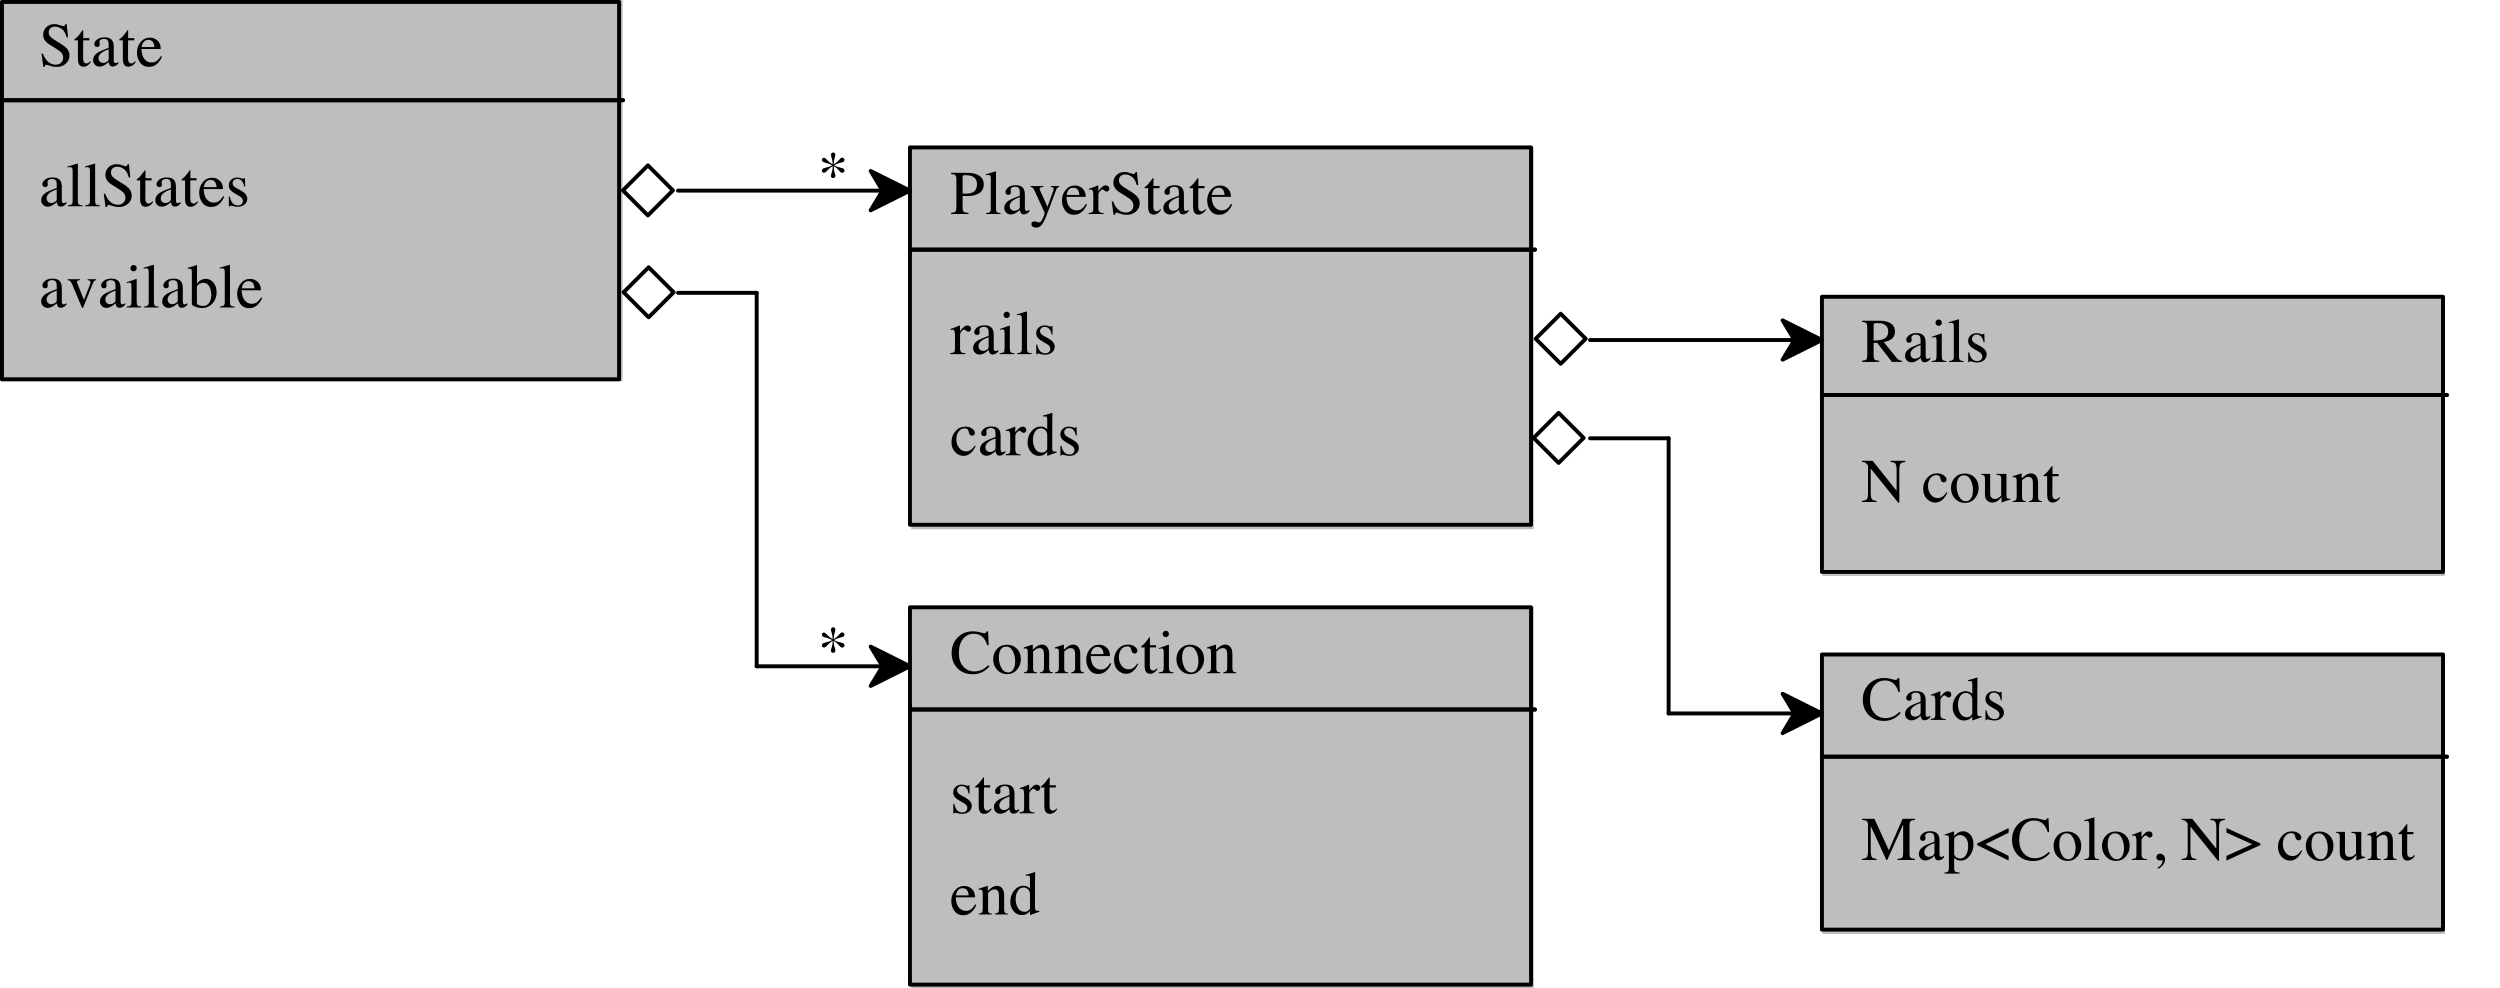 <?xml version="1.0" encoding="UTF-8"?>
<svg xmlns="http://www.w3.org/2000/svg" xmlns:xlink="http://www.w3.org/1999/xlink" width="636.002pt" height="251.46pt" viewBox="0 0 636.002 251.46" version="1.1">
<defs>
<g>
<symbol overflow="visible" id="glyph0-0">
<path style="stroke:none;" d="M 0.254 0 L 0.254 -10.48 L 11.066 -10.48 L 11.066 0 Z M 9.645 -1.422 L 9.645 -9.059 L 1.68 -9.059 L 1.68 -1.422 Z M 9.645 -1.422 "/>
</symbol>
<symbol overflow="visible" id="glyph0-1">
<path style="stroke:none;" d="M 1.02 -3.188 C 1.289 -2.477 1.605 -1.906 1.965 -1.484 C 2.594 -0.746 3.375 -0.379 4.309 -0.379 C 4.812 -0.379 5.25 -0.539 5.617 -0.859 C 5.988 -1.18 6.172 -1.625 6.172 -2.195 C 6.172 -2.711 5.988 -3.16 5.613 -3.543 C 5.371 -3.785 4.863 -4.148 4.082 -4.633 L 2.73 -5.477 C 2.324 -5.734 1.996 -5.992 1.754 -6.258 C 1.305 -6.758 1.082 -7.309 1.082 -7.914 C 1.082 -8.711 1.348 -9.375 1.879 -9.906 C 2.41 -10.438 3.113 -10.703 3.992 -10.703 C 4.352 -10.703 4.785 -10.617 5.293 -10.438 C 5.801 -10.258 6.094 -10.172 6.164 -10.172 C 6.359 -10.172 6.496 -10.219 6.57 -10.309 C 6.645 -10.402 6.703 -10.535 6.746 -10.703 L 7.07 -10.703 L 7.418 -7.332 L 7.039 -7.332 C 6.781 -8.348 6.367 -9.059 5.797 -9.461 C 5.227 -9.863 4.664 -10.062 4.105 -10.062 C 3.672 -10.062 3.297 -9.934 2.973 -9.68 C 2.652 -9.426 2.492 -9.07 2.492 -8.617 C 2.492 -8.211 2.613 -7.859 2.863 -7.57 C 3.109 -7.277 3.492 -6.973 4.016 -6.652 L 5.406 -5.793 C 6.277 -5.258 6.891 -4.766 7.246 -4.316 C 7.598 -3.863 7.773 -3.324 7.773 -2.707 C 7.773 -1.875 7.461 -1.184 6.832 -0.625 C 6.207 -0.07 5.406 0.207 4.434 0.207 C 3.941 0.207 3.43 0.117 2.898 -0.07 C 2.363 -0.254 2.059 -0.348 1.98 -0.348 C 1.793 -0.348 1.668 -0.293 1.605 -0.18 C 1.539 -0.066 1.496 0.059 1.477 0.188 L 1.129 0.188 L 0.656 -3.188 Z M 1.02 -3.188 "/>
</symbol>
<symbol overflow="visible" id="glyph0-2">
<path style="stroke:none;" d="M 4.031 -7.133 L 4.031 -6.574 L 2.453 -6.574 L 2.438 -2.121 C 2.438 -1.727 2.469 -1.43 2.535 -1.23 C 2.66 -0.875 2.902 -0.695 3.266 -0.695 C 3.449 -0.695 3.609 -0.738 3.746 -0.828 C 3.883 -0.914 4.039 -1.055 4.215 -1.246 L 4.418 -1.074 L 4.246 -0.844 C 3.977 -0.48 3.695 -0.227 3.395 -0.078 C 3.098 0.07 2.809 0.148 2.527 0.148 C 1.922 0.148 1.508 -0.125 1.293 -0.664 C 1.172 -0.957 1.113 -1.367 1.113 -1.887 L 1.113 -6.574 L 0.27 -6.574 C 0.246 -6.59 0.227 -6.605 0.211 -6.621 C 0.199 -6.637 0.191 -6.656 0.191 -6.684 C 0.191 -6.734 0.203 -6.773 0.227 -6.801 C 0.25 -6.832 0.324 -6.895 0.449 -7 C 0.805 -7.293 1.062 -7.531 1.219 -7.715 C 1.375 -7.898 1.746 -8.383 2.328 -9.164 C 2.395 -9.164 2.434 -9.16 2.449 -9.148 C 2.461 -9.141 2.469 -9.102 2.469 -9.035 L 2.469 -7.133 Z M 4.031 -7.133 "/>
</symbol>
<symbol overflow="visible" id="glyph0-3">
<path style="stroke:none;" d="M 4.539 -4.285 C 3.945 -4.09 3.457 -3.871 3.07 -3.637 C 2.328 -3.176 1.957 -2.656 1.957 -2.074 C 1.957 -1.605 2.113 -1.258 2.422 -1.035 C 2.621 -0.891 2.848 -0.82 3.094 -0.82 C 3.434 -0.82 3.762 -0.914 4.07 -1.105 C 4.383 -1.297 4.539 -1.539 4.539 -1.832 Z M 0.578 -1.539 C 0.578 -2.285 0.953 -2.91 1.703 -3.41 C 2.176 -3.719 3.121 -4.141 4.539 -4.672 L 4.539 -5.328 C 4.539 -5.855 4.488 -6.223 4.387 -6.426 C 4.211 -6.773 3.848 -6.945 3.293 -6.945 C 3.031 -6.945 2.781 -6.879 2.543 -6.746 C 2.309 -6.605 2.188 -6.414 2.188 -6.172 C 2.188 -6.109 2.203 -6.004 2.227 -5.859 C 2.254 -5.711 2.266 -5.617 2.266 -5.578 C 2.266 -5.289 2.172 -5.086 1.98 -4.973 C 1.871 -4.906 1.742 -4.871 1.594 -4.871 C 1.363 -4.871 1.184 -4.949 1.059 -5.102 C 0.934 -5.254 0.875 -5.422 0.875 -5.605 C 0.875 -5.969 1.098 -6.348 1.543 -6.742 C 1.988 -7.137 2.641 -7.332 3.504 -7.332 C 4.504 -7.332 5.184 -7.008 5.539 -6.359 C 5.73 -6.004 5.824 -5.484 5.824 -4.805 L 5.824 -1.703 C 5.824 -1.402 5.844 -1.195 5.887 -1.082 C 5.953 -0.883 6.094 -0.781 6.305 -0.781 C 6.422 -0.781 6.52 -0.801 6.598 -0.836 C 6.676 -0.871 6.809 -0.961 7 -1.098 L 7 -0.695 C 6.836 -0.496 6.656 -0.328 6.465 -0.199 C 6.176 -0.004 5.883 0.094 5.586 0.094 C 5.234 0.094 4.98 -0.02 4.824 -0.246 C 4.664 -0.473 4.578 -0.746 4.562 -1.059 C 4.172 -0.719 3.836 -0.465 3.559 -0.301 C 3.09 -0.023 2.641 0.117 2.219 0.117 C 1.777 0.117 1.391 -0.039 1.066 -0.352 C 0.742 -0.664 0.578 -1.059 0.578 -1.539 Z M 0.578 -1.539 "/>
</symbol>
<symbol overflow="visible" id="glyph0-4">
<path style="stroke:none;" d="M 3.629 -7.254 C 4.355 -7.254 4.992 -7.004 5.539 -6.5 C 6.086 -5.996 6.359 -5.285 6.359 -4.363 L 1.445 -4.363 C 1.496 -3.168 1.77 -2.293 2.258 -1.746 C 2.75 -1.199 3.328 -0.93 4 -0.93 C 4.539 -0.93 4.996 -1.07 5.367 -1.352 C 5.738 -1.637 6.082 -2.039 6.395 -2.559 L 6.668 -2.469 C 6.457 -1.812 6.059 -1.207 5.48 -0.648 C 4.898 -0.094 4.188 0.188 3.348 0.188 C 2.379 0.188 1.629 -0.18 1.102 -0.914 C 0.574 -1.645 0.309 -2.488 0.309 -3.441 C 0.309 -4.477 0.617 -5.371 1.23 -6.125 C 1.844 -6.879 2.641 -7.254 3.629 -7.254 Z M 3.18 -6.691 C 2.59 -6.691 2.141 -6.43 1.832 -5.91 C 1.668 -5.633 1.551 -5.281 1.477 -4.855 L 4.742 -4.855 C 4.684 -5.371 4.586 -5.758 4.445 -6.008 C 4.195 -6.461 3.773 -6.691 3.18 -6.691 Z M 3.18 -6.691 "/>
</symbol>
<symbol overflow="visible" id="glyph0-5">
<path style="stroke:none;" d="M 0.324 -0.215 C 0.805 -0.262 1.129 -0.359 1.301 -0.508 C 1.469 -0.652 1.555 -0.941 1.555 -1.367 L 1.555 -8.926 C 1.555 -9.266 1.527 -9.5 1.469 -9.629 C 1.367 -9.844 1.156 -9.953 0.844 -9.953 C 0.77 -9.953 0.691 -9.945 0.605 -9.93 C 0.523 -9.914 0.414 -9.891 0.285 -9.859 L 0.285 -10.117 C 0.98 -10.301 1.82 -10.551 2.801 -10.859 C 2.836 -10.859 2.859 -10.844 2.867 -10.812 C 2.875 -10.781 2.879 -10.715 2.879 -10.613 L 2.879 -1.34 C 2.879 -0.891 2.953 -0.598 3.109 -0.469 C 3.266 -0.336 3.582 -0.254 4.066 -0.215 L 4.066 0 L 0.324 0 Z M 0.324 -0.215 "/>
</symbol>
<symbol overflow="visible" id="glyph0-6">
<path style="stroke:none;" d="M 0.82 -2.438 L 1.074 -2.438 C 1.195 -1.848 1.352 -1.398 1.555 -1.082 C 1.914 -0.504 2.445 -0.215 3.141 -0.215 C 3.527 -0.215 3.832 -0.324 4.055 -0.539 C 4.281 -0.754 4.395 -1.027 4.395 -1.367 C 4.395 -1.586 4.328 -1.793 4.199 -1.996 C 4.07 -2.195 3.844 -2.391 3.52 -2.582 L 2.652 -3.078 C 2.02 -3.418 1.551 -3.762 1.254 -4.105 C 0.953 -4.453 0.805 -4.859 0.805 -5.328 C 0.805 -5.906 1.012 -6.379 1.422 -6.754 C 1.836 -7.125 2.355 -7.309 2.977 -7.309 C 3.25 -7.309 3.551 -7.258 3.879 -7.152 C 4.207 -7.051 4.391 -7 4.434 -7 C 4.523 -7 4.59 -7.012 4.633 -7.039 C 4.676 -7.062 4.711 -7.105 4.742 -7.16 L 4.926 -7.16 L 4.98 -5.004 L 4.742 -5.004 C 4.637 -5.504 4.5 -5.895 4.324 -6.172 C 4.004 -6.688 3.543 -6.945 2.938 -6.945 C 2.578 -6.945 2.293 -6.836 2.09 -6.613 C 1.883 -6.391 1.777 -6.129 1.777 -5.832 C 1.777 -5.355 2.133 -4.934 2.848 -4.562 L 3.867 -4.016 C 4.965 -3.418 5.516 -2.719 5.516 -1.926 C 5.516 -1.316 5.285 -0.82 4.828 -0.434 C 4.375 -0.047 3.777 0.148 3.039 0.148 C 2.73 0.148 2.379 0.094 1.988 -0.008 C 1.598 -0.109 1.363 -0.164 1.293 -0.164 C 1.23 -0.164 1.176 -0.141 1.129 -0.098 C 1.082 -0.055 1.047 0 1.02 0.062 L 0.82 0.062 Z M 0.82 -2.438 "/>
</symbol>
<symbol overflow="visible" id="glyph0-7">
<path style="stroke:none;" d="M 3.402 -7.184 L 3.402 -6.945 C 3.133 -6.914 2.945 -6.875 2.836 -6.82 C 2.723 -6.77 2.668 -6.656 2.668 -6.48 C 2.668 -6.398 2.68 -6.32 2.703 -6.246 C 2.727 -6.172 2.766 -6.062 2.824 -5.918 L 4.434 -1.918 L 5.824 -5.461 C 5.891 -5.629 5.953 -5.809 6.012 -5.992 C 6.07 -6.18 6.102 -6.32 6.102 -6.418 C 6.102 -6.621 6.008 -6.766 5.816 -6.852 C 5.703 -6.898 5.547 -6.93 5.352 -6.945 L 5.352 -7.184 L 7.547 -7.184 L 7.547 -6.945 C 7.297 -6.926 7.113 -6.84 7.004 -6.695 C 6.895 -6.547 6.73 -6.207 6.52 -5.676 L 4.285 -0.109 C 4.242 -0.012 4.211 0.059 4.184 0.094 C 4.16 0.129 4.121 0.148 4.074 0.148 C 4.023 0.148 3.98 0.117 3.945 0.059 C 3.91 0 3.871 -0.074 3.828 -0.164 L 1.461 -5.824 C 1.27 -6.281 1.066 -6.594 0.852 -6.762 C 0.723 -6.852 0.535 -6.914 0.285 -6.945 L 0.285 -7.184 Z M 3.402 -7.184 "/>
</symbol>
<symbol overflow="visible" id="glyph0-8">
<path style="stroke:none;" d="M 1.301 -9.984 C 1.301 -10.207 1.375 -10.398 1.531 -10.559 C 1.688 -10.719 1.875 -10.797 2.105 -10.797 C 2.324 -10.797 2.516 -10.719 2.672 -10.562 C 2.828 -10.406 2.906 -10.211 2.906 -9.984 C 2.906 -9.762 2.828 -9.574 2.672 -9.418 C 2.516 -9.258 2.324 -9.18 2.105 -9.18 C 1.879 -9.18 1.688 -9.258 1.531 -9.418 C 1.375 -9.574 1.301 -9.762 1.301 -9.984 Z M 0.309 -0.215 C 0.859 -0.266 1.211 -0.363 1.352 -0.5 C 1.496 -0.637 1.57 -1.004 1.57 -1.609 L 1.57 -5.297 C 1.57 -5.633 1.547 -5.863 1.5 -5.992 C 1.422 -6.203 1.262 -6.312 1.012 -6.312 C 0.957 -6.312 0.902 -6.305 0.848 -6.297 C 0.793 -6.285 0.637 -6.246 0.379 -6.172 L 0.379 -6.41 L 0.711 -6.52 C 1.613 -6.812 2.242 -7.035 2.598 -7.184 C 2.742 -7.246 2.836 -7.277 2.879 -7.277 C 2.887 -7.242 2.895 -7.203 2.895 -7.16 L 2.895 -1.609 C 2.895 -1.02 2.965 -0.652 3.105 -0.504 C 3.246 -0.355 3.566 -0.258 4.066 -0.215 L 4.066 0 L 0.309 0 Z M 0.309 -0.215 "/>
</symbol>
<symbol overflow="visible" id="glyph0-9">
<path style="stroke:none;" d="M 0.055 -9.84 L 0.055 -10.102 C 0.641 -10.234 1.172 -10.383 1.641 -10.551 C 2.109 -10.715 2.363 -10.797 2.398 -10.797 C 2.41 -10.766 2.414 -10.734 2.414 -10.703 L 2.414 -5.992 C 2.547 -6.242 2.75 -6.477 3.016 -6.699 C 3.492 -7.086 4.039 -7.277 4.656 -7.277 C 5.414 -7.277 6.062 -6.957 6.598 -6.32 C 7.133 -5.68 7.402 -4.848 7.402 -3.828 C 7.402 -2.734 7.055 -1.801 6.359 -1.02 C 5.66 -0.242 4.746 0.148 3.613 0.148 C 3.039 0.148 2.477 0.035 1.926 -0.191 C 1.375 -0.418 1.098 -0.648 1.098 -0.875 L 1.098 -9.051 C 1.098 -9.348 1.059 -9.562 0.973 -9.688 C 0.891 -9.812 0.703 -9.875 0.402 -9.875 Z M 2.383 -1.129 C 2.43 -0.859 2.629 -0.668 2.984 -0.555 C 3.34 -0.438 3.652 -0.379 3.922 -0.379 C 4.645 -0.379 5.18 -0.648 5.527 -1.191 C 5.875 -1.734 6.047 -2.387 6.047 -3.156 C 6.047 -3.926 5.887 -4.633 5.562 -5.285 C 5.238 -5.938 4.711 -6.266 3.984 -6.266 C 3.617 -6.266 3.258 -6.152 2.906 -5.93 C 2.559 -5.703 2.383 -5.418 2.383 -5.074 Z M 2.383 -1.129 "/>
</symbol>
<symbol overflow="visible" id="glyph0-10">
<path style="stroke:none;" d="M 6.852 -7.602 C 6.852 -8.57 6.434 -9.238 5.602 -9.598 C 5.152 -9.793 4.582 -9.891 3.898 -9.891 C 3.574 -9.891 3.375 -9.859 3.297 -9.797 C 3.223 -9.73 3.188 -9.59 3.188 -9.367 L 3.188 -5.234 C 3.469 -5.211 3.656 -5.195 3.742 -5.191 C 3.832 -5.184 3.918 -5.184 4 -5.184 C 4.727 -5.184 5.297 -5.285 5.715 -5.492 C 6.473 -5.867 6.852 -6.57 6.852 -7.602 Z M 0.254 -0.285 C 0.859 -0.344 1.234 -0.461 1.383 -0.645 C 1.535 -0.828 1.609 -1.246 1.609 -1.902 L 1.609 -8.762 C 1.609 -9.312 1.523 -9.68 1.355 -9.852 C 1.188 -10.027 0.824 -10.141 0.254 -10.188 L 0.254 -10.48 L 4.434 -10.48 C 5.773 -10.48 6.797 -10.219 7.512 -9.699 C 8.223 -9.18 8.578 -8.492 8.578 -7.641 C 8.578 -6.562 8.184 -5.781 7.395 -5.297 C 6.605 -4.812 5.617 -4.57 4.434 -4.57 C 4.262 -4.57 4.043 -4.574 3.777 -4.582 C 3.512 -4.59 3.316 -4.594 3.188 -4.594 L 3.188 -1.719 C 3.188 -1.121 3.277 -0.742 3.461 -0.586 C 3.645 -0.434 4.055 -0.332 4.688 -0.285 L 4.688 0 L 0.254 0 Z M 0.254 -0.285 "/>
</symbol>
<symbol overflow="visible" id="glyph0-11">
<path style="stroke:none;" d="M 0.215 -7.109 L 3.48 -7.109 L 3.48 -6.867 C 3.223 -6.863 3.031 -6.84 2.906 -6.797 C 2.672 -6.73 2.551 -6.602 2.551 -6.402 C 2.551 -6.332 2.566 -6.258 2.59 -6.184 C 2.617 -6.109 2.664 -5.996 2.73 -5.848 L 4.539 -1.832 L 5.992 -5.879 C 6.008 -5.918 6.035 -6.012 6.066 -6.156 C 6.102 -6.301 6.117 -6.398 6.117 -6.449 C 6.117 -6.586 6.07 -6.684 5.98 -6.746 C 5.887 -6.809 5.766 -6.844 5.621 -6.852 L 5.383 -6.867 L 5.383 -7.109 L 7.512 -7.109 L 7.512 -6.867 C 7.301 -6.844 7.141 -6.77 7.035 -6.652 C 6.93 -6.531 6.836 -6.367 6.762 -6.156 L 4.324 0.293 C 3.902 1.406 3.496 2.215 3.109 2.715 C 2.723 3.215 2.234 3.465 1.641 3.465 C 1.352 3.465 1.082 3.395 0.828 3.25 C 0.574 3.105 0.449 2.875 0.449 2.559 C 0.449 2.352 0.523 2.184 0.676 2.055 C 0.828 1.922 1.02 1.855 1.254 1.855 C 1.387 1.855 1.586 1.906 1.852 2.004 C 2.117 2.102 2.309 2.148 2.422 2.148 C 2.711 2.148 3.016 1.816 3.332 1.145 C 3.652 0.473 3.812 0.027 3.812 -0.199 C 3.812 -0.246 3.805 -0.305 3.789 -0.371 C 3.773 -0.438 3.758 -0.496 3.734 -0.551 L 1.262 -5.902 C 1.086 -6.281 0.934 -6.535 0.801 -6.656 C 0.668 -6.777 0.473 -6.855 0.215 -6.891 Z M 0.215 -7.109 "/>
</symbol>
<symbol overflow="visible" id="glyph0-12">
<path style="stroke:none;" d="M 0.07 -0.254 C 0.543 -0.297 0.859 -0.379 1.012 -0.508 C 1.168 -0.633 1.246 -0.902 1.246 -1.316 L 1.246 -4.805 C 1.246 -5.312 1.199 -5.68 1.102 -5.898 C 1.008 -6.117 0.832 -6.227 0.578 -6.227 C 0.527 -6.227 0.461 -6.219 0.375 -6.207 C 0.289 -6.195 0.199 -6.176 0.109 -6.156 L 0.109 -6.41 C 0.402 -6.516 0.703 -6.621 1.012 -6.73 C 1.32 -6.836 1.535 -6.914 1.656 -6.961 C 1.914 -7.059 2.18 -7.168 2.453 -7.293 C 2.488 -7.293 2.512 -7.281 2.516 -7.254 C 2.523 -7.23 2.527 -7.176 2.527 -7.094 L 2.527 -5.824 C 2.859 -6.281 3.176 -6.641 3.484 -6.898 C 3.793 -7.156 4.109 -7.285 4.441 -7.285 C 4.703 -7.285 4.918 -7.207 5.082 -7.051 C 5.246 -6.895 5.328 -6.695 5.328 -6.457 C 5.328 -6.246 5.266 -6.07 5.141 -5.926 C 5.012 -5.781 4.855 -5.707 4.664 -5.707 C 4.469 -5.707 4.27 -5.797 4.07 -5.98 C 3.871 -6.16 3.719 -6.25 3.605 -6.25 C 3.426 -6.25 3.203 -6.105 2.938 -5.812 C 2.676 -5.52 2.543 -5.219 2.543 -4.91 L 2.543 -1.422 C 2.543 -0.98 2.648 -0.672 2.855 -0.5 C 3.062 -0.328 3.402 -0.246 3.883 -0.254 L 3.883 0 L 0.07 0 Z M 0.07 -0.254 "/>
</symbol>
<symbol overflow="visible" id="glyph0-13">
<path style="stroke:none;" d="M 3.938 -7.293 C 4.582 -7.293 5.137 -7.129 5.602 -6.793 C 6.07 -6.461 6.305 -6.098 6.305 -5.699 C 6.305 -5.531 6.246 -5.371 6.125 -5.223 C 6.008 -5.078 5.824 -5.004 5.578 -5.004 C 5.398 -5.004 5.238 -5.066 5.102 -5.191 C 4.965 -5.312 4.863 -5.492 4.805 -5.73 L 4.711 -6.102 C 4.645 -6.375 4.527 -6.57 4.363 -6.684 C 4.191 -6.793 3.969 -6.844 3.688 -6.844 C 3.102 -6.844 2.605 -6.59 2.199 -6.074 C 1.797 -5.562 1.594 -4.879 1.594 -4.031 C 1.594 -3.25 1.816 -2.551 2.262 -1.934 C 2.707 -1.316 3.309 -1.004 4.066 -1.004 C 4.605 -1.004 5.082 -1.18 5.5 -1.531 C 5.738 -1.734 6.004 -2.051 6.305 -2.492 L 6.52 -2.359 C 6.227 -1.742 5.918 -1.25 5.594 -0.891 C 4.969 -0.199 4.246 0.148 3.426 0.148 C 2.621 0.148 1.91 -0.172 1.293 -0.805 C 0.672 -1.438 0.363 -2.301 0.363 -3.387 C 0.363 -4.453 0.703 -5.371 1.375 -6.141 C 2.051 -6.91 2.906 -7.293 3.938 -7.293 Z M 3.938 -7.293 "/>
</symbol>
<symbol overflow="visible" id="glyph0-14">
<path style="stroke:none;" d="M 3.75 -7.309 C 4.129 -7.309 4.473 -7.227 4.789 -7.062 C 4.996 -6.953 5.191 -6.805 5.383 -6.613 L 5.383 -9.074 C 5.383 -9.387 5.348 -9.602 5.277 -9.723 C 5.207 -9.84 5.043 -9.898 4.781 -9.898 C 4.719 -9.898 4.664 -9.898 4.617 -9.891 C 4.57 -9.887 4.469 -9.875 4.309 -9.859 L 4.309 -10.117 L 4.941 -10.277 C 5.176 -10.34 5.406 -10.406 5.637 -10.473 C 5.871 -10.539 6.074 -10.605 6.25 -10.664 C 6.332 -10.691 6.469 -10.742 6.66 -10.812 L 6.707 -10.797 L 6.691 -9.984 C 6.684 -9.691 6.68 -9.387 6.676 -9.078 C 6.668 -8.766 6.668 -8.457 6.668 -8.152 L 6.652 -1.832 C 6.652 -1.496 6.691 -1.262 6.773 -1.129 C 6.855 -0.996 7.078 -0.93 7.434 -0.93 C 7.488 -0.93 7.547 -0.93 7.602 -0.934 C 7.66 -0.934 7.715 -0.941 7.773 -0.953 L 7.773 -0.695 C 7.742 -0.684 7.367 -0.559 6.652 -0.309 L 5.438 0.148 L 5.383 0.078 L 5.383 -0.875 C 5.094 -0.559 4.844 -0.336 4.633 -0.199 C 4.258 0.031 3.82 0.148 3.324 0.148 C 2.449 0.148 1.738 -0.191 1.195 -0.871 C 0.652 -1.547 0.379 -2.332 0.379 -3.227 C 0.379 -4.344 0.707 -5.305 1.355 -6.105 C 2.008 -6.906 2.809 -7.309 3.75 -7.309 Z M 4.039 -0.688 C 4.441 -0.688 4.766 -0.809 5.012 -1.043 C 5.258 -1.281 5.383 -1.504 5.383 -1.719 L 5.383 -5.035 C 5.383 -5.707 5.203 -6.18 4.844 -6.453 C 4.488 -6.73 4.137 -6.867 3.797 -6.867 C 3.148 -6.867 2.641 -6.582 2.281 -6.004 C 1.922 -5.43 1.738 -4.723 1.738 -3.883 C 1.738 -3.051 1.934 -2.312 2.316 -1.664 C 2.699 -1.012 3.273 -0.688 4.039 -0.688 Z M 4.039 -0.688 "/>
</symbol>
<symbol overflow="visible" id="glyph0-15">
<path style="stroke:none;" d="M 5.863 -10.664 C 6.434 -10.664 7.023 -10.582 7.625 -10.41 C 8.23 -10.238 8.566 -10.156 8.641 -10.156 C 8.789 -10.156 8.93 -10.195 9.066 -10.277 C 9.199 -10.359 9.293 -10.492 9.344 -10.664 L 9.676 -10.664 L 9.824 -7.109 L 9.461 -7.109 C 9.25 -7.816 8.973 -8.383 8.633 -8.816 C 7.98 -9.633 7.109 -10.039 6.008 -10.039 C 4.898 -10.039 3.996 -9.602 3.289 -8.723 C 2.586 -7.848 2.234 -6.641 2.234 -5.105 C 2.234 -3.691 2.605 -2.562 3.344 -1.723 C 4.086 -0.879 5.023 -0.457 6.156 -0.457 C 6.977 -0.457 7.73 -0.652 8.422 -1.043 C 8.82 -1.266 9.254 -1.602 9.73 -2.051 L 10.023 -1.754 C 9.672 -1.312 9.238 -0.922 8.715 -0.586 C 7.828 -0.02 6.867 0.262 5.832 0.262 C 4.129 0.262 2.777 -0.281 1.777 -1.367 C 0.855 -2.375 0.395 -3.629 0.395 -5.137 C 0.395 -6.676 0.883 -7.973 1.855 -9.02 C 2.883 -10.117 4.219 -10.664 5.863 -10.664 Z M 5.863 -10.664 "/>
</symbol>
<symbol overflow="visible" id="glyph0-16">
<path style="stroke:none;" d="M 0.402 -3.59 C 0.402 -4.613 0.727 -5.48 1.379 -6.191 C 2.031 -6.898 2.871 -7.254 3.898 -7.254 C 4.918 -7.254 5.766 -6.918 6.434 -6.25 C 7.105 -5.578 7.441 -4.688 7.441 -3.574 C 7.441 -2.547 7.117 -1.656 6.465 -0.898 C 5.816 -0.141 4.977 0.238 3.945 0.238 C 2.953 0.238 2.117 -0.125 1.43 -0.852 C 0.746 -1.578 0.402 -2.492 0.402 -3.59 Z M 3.68 -6.789 C 3.273 -6.789 2.922 -6.656 2.621 -6.387 C 2.105 -5.918 1.848 -5.109 1.848 -3.961 C 1.848 -3.043 2.055 -2.188 2.473 -1.391 C 2.887 -0.598 3.461 -0.199 4.199 -0.199 C 4.777 -0.199 5.223 -0.465 5.535 -0.996 C 5.848 -1.527 6 -2.227 6 -3.086 C 6 -3.977 5.805 -4.82 5.406 -5.605 C 5.008 -6.395 4.434 -6.789 3.68 -6.789 Z M 3.68 -6.789 "/>
</symbol>
<symbol overflow="visible" id="glyph0-17">
<path style="stroke:none;" d="M 0.285 -0.215 C 0.652 -0.262 0.91 -0.355 1.055 -0.492 C 1.203 -0.629 1.277 -0.934 1.277 -1.406 L 1.277 -5.328 C 1.277 -5.66 1.246 -5.891 1.184 -6.023 C 1.086 -6.219 0.883 -6.32 0.578 -6.32 C 0.531 -6.32 0.484 -6.316 0.438 -6.312 C 0.387 -6.305 0.328 -6.297 0.254 -6.289 L 0.254 -6.559 C 0.465 -6.621 0.965 -6.781 1.754 -7.039 L 2.484 -7.277 C 2.52 -7.277 2.539 -7.266 2.547 -7.238 C 2.555 -7.215 2.559 -7.176 2.559 -7.133 L 2.559 -5.992 C 3.035 -6.438 3.406 -6.742 3.672 -6.906 C 4.074 -7.16 4.492 -7.285 4.926 -7.285 C 5.277 -7.285 5.598 -7.184 5.887 -6.984 C 6.441 -6.594 6.723 -5.895 6.723 -4.887 L 6.723 -1.277 C 6.723 -0.906 6.797 -0.637 6.945 -0.473 C 7.094 -0.309 7.344 -0.223 7.695 -0.215 L 7.695 0 L 4.395 0 L 4.395 -0.215 C 4.77 -0.266 5.031 -0.371 5.184 -0.531 C 5.332 -0.688 5.406 -1.027 5.406 -1.555 L 5.406 -4.855 C 5.406 -5.301 5.324 -5.668 5.16 -5.961 C 4.996 -6.25 4.691 -6.395 4.246 -6.395 C 3.941 -6.395 3.633 -6.293 3.316 -6.086 C 3.141 -5.969 2.914 -5.773 2.637 -5.5 L 2.637 -1.168 C 2.637 -0.797 2.719 -0.547 2.887 -0.422 C 3.051 -0.297 3.309 -0.227 3.668 -0.215 L 3.668 0 L 0.285 0 Z M 0.285 -0.215 "/>
</symbol>
<symbol overflow="visible" id="glyph0-18">
<path style="stroke:none;" d="M 3.148 -5.422 C 4.289 -5.465 5.102 -5.582 5.594 -5.777 C 6.434 -6.121 6.852 -6.773 6.852 -7.727 C 6.852 -8.645 6.477 -9.27 5.723 -9.605 C 5.32 -9.785 4.789 -9.875 4.121 -9.875 C 3.672 -9.875 3.398 -9.844 3.297 -9.781 C 3.199 -9.715 3.148 -9.566 3.148 -9.328 Z M 0.18 -0.285 C 0.785 -0.344 1.164 -0.461 1.316 -0.641 C 1.465 -0.82 1.539 -1.242 1.539 -1.902 L 1.539 -8.762 C 1.539 -9.32 1.457 -9.684 1.289 -9.855 C 1.121 -10.031 0.75 -10.141 0.18 -10.188 L 0.18 -10.48 L 4.562 -10.48 C 5.477 -10.48 6.238 -10.363 6.844 -10.133 C 8 -9.695 8.578 -8.887 8.578 -7.711 C 8.578 -6.922 8.32 -6.316 7.809 -5.895 C 7.297 -5.473 6.598 -5.191 5.715 -5.059 L 8.98 -1.043 C 9.18 -0.797 9.383 -0.617 9.582 -0.504 C 9.785 -0.391 10.043 -0.316 10.355 -0.285 L 10.355 0 L 7.805 0 L 4.031 -4.871 L 3.148 -4.832 L 3.148 -1.719 C 3.148 -1.129 3.238 -0.758 3.414 -0.598 C 3.594 -0.441 3.98 -0.336 4.578 -0.285 L 4.578 0 L 0.18 0 Z M 0.18 -0.285 "/>
</symbol>
<symbol overflow="visible" id="glyph0-19">
<path style="stroke:none;" d="M 0.18 -0.285 C 0.832 -0.352 1.254 -0.5 1.438 -0.73 C 1.625 -0.961 1.719 -1.492 1.719 -2.328 L 1.719 -9.312 L 1.5 -9.566 C 1.27 -9.84 1.07 -10.008 0.91 -10.074 C 0.746 -10.137 0.504 -10.176 0.18 -10.188 L 0.18 -10.48 L 2.895 -10.48 L 8.996 -2.855 L 8.996 -8.152 C 8.996 -9.023 8.867 -9.59 8.609 -9.852 C 8.438 -10.023 8.062 -10.133 7.48 -10.188 L 7.48 -10.48 L 11.199 -10.48 L 11.199 -10.188 C 10.598 -10.125 10.195 -9.977 9.992 -9.746 C 9.793 -9.512 9.691 -8.98 9.691 -8.152 L 9.691 0.188 L 9.422 0.188 L 2.414 -8.5 L 2.414 -2.328 C 2.414 -1.461 2.539 -0.898 2.793 -0.633 C 2.957 -0.465 3.324 -0.348 3.898 -0.285 L 3.898 0 L 0.18 0 Z M 0.18 -0.285 "/>
</symbol>
<symbol overflow="visible" id="glyph0-20">
<path style="stroke:none;" d=""/>
</symbol>
<symbol overflow="visible" id="glyph0-21">
<path style="stroke:none;" d="M 2.453 -7.16 L 2.453 -2.211 C 2.453 -1.859 2.5 -1.582 2.598 -1.367 C 2.789 -0.977 3.141 -0.781 3.652 -0.781 C 4 -0.781 4.344 -0.898 4.68 -1.129 C 4.871 -1.258 5.062 -1.438 5.258 -1.664 L 5.258 -5.902 C 5.258 -6.297 5.184 -6.559 5.027 -6.684 C 4.871 -6.805 4.562 -6.883 4.098 -6.906 L 4.098 -7.16 L 6.598 -7.16 L 6.598 -1.719 C 6.598 -1.367 6.66 -1.125 6.785 -0.992 C 6.914 -0.863 7.18 -0.805 7.586 -0.82 L 7.586 -0.602 C 7.305 -0.523 7.094 -0.469 6.961 -0.43 C 6.828 -0.391 6.602 -0.32 6.289 -0.215 C 6.152 -0.168 5.859 -0.059 5.406 0.117 C 5.379 0.117 5.363 0.105 5.359 0.082 C 5.355 0.059 5.352 0.031 5.352 0 L 5.352 -1.246 C 5 -0.828 4.684 -0.52 4.395 -0.316 C 3.957 -0.008 3.492 0.148 3 0.148 C 2.551 0.148 2.129 -0.012 1.734 -0.332 C 1.332 -0.648 1.129 -1.176 1.129 -1.918 L 1.129 -5.934 C 1.129 -6.344 1.043 -6.621 0.867 -6.762 C 0.754 -6.848 0.512 -6.91 0.141 -6.945 L 0.141 -7.16 Z M 2.453 -7.16 "/>
</symbol>
<symbol overflow="visible" id="glyph0-22">
<path style="stroke:none;" d="M 0.18 -0.285 C 0.832 -0.352 1.254 -0.5 1.438 -0.73 C 1.625 -0.961 1.719 -1.492 1.719 -2.328 L 1.719 -8.762 C 1.719 -9.336 1.625 -9.707 1.445 -9.879 C 1.266 -10.055 0.855 -10.156 0.215 -10.188 L 0.215 -10.48 L 3.348 -10.48 L 7.016 -2.492 L 10.52 -10.48 L 13.676 -10.48 L 13.676 -10.188 C 13.086 -10.145 12.707 -10.039 12.539 -9.863 C 12.367 -9.691 12.281 -9.324 12.281 -8.762 L 12.281 -1.719 C 12.281 -1.141 12.367 -0.77 12.539 -0.605 C 12.707 -0.445 13.086 -0.336 13.676 -0.285 L 13.676 0 L 9.234 0 L 9.234 -0.285 C 9.875 -0.336 10.273 -0.453 10.43 -0.629 C 10.586 -0.809 10.664 -1.23 10.664 -1.902 L 10.664 -9.02 L 6.613 0 L 6.395 0 L 2.414 -8.648 L 2.414 -2.328 C 2.414 -1.461 2.539 -0.898 2.793 -0.633 C 2.957 -0.465 3.324 -0.348 3.898 -0.285 L 3.898 0 L 0.18 0 Z M 0.18 -0.285 "/>
</symbol>
<symbol overflow="visible" id="glyph0-23">
<path style="stroke:none;" d="M 2.527 -1.422 C 2.664 -1.07 2.863 -0.812 3.129 -0.637 C 3.395 -0.465 3.707 -0.379 4.066 -0.379 C 4.625 -0.379 5.102 -0.656 5.496 -1.211 C 5.891 -1.766 6.086 -2.535 6.086 -3.527 C 6.086 -4.477 5.883 -5.184 5.473 -5.652 C 5.062 -6.121 4.586 -6.359 4.047 -6.359 C 3.664 -6.359 3.316 -6.242 3 -6.004 C 2.688 -5.77 2.527 -5.539 2.527 -5.312 Z M 0.07 3.195 C 0.555 3.164 0.863 3.059 0.992 2.887 C 1.125 2.711 1.191 2.434 1.191 2.059 L 1.191 -5.367 C 1.191 -5.758 1.145 -6.012 1.047 -6.121 C 0.953 -6.23 0.773 -6.289 0.512 -6.289 C 0.453 -6.289 0.402 -6.285 0.352 -6.281 C 0.305 -6.277 0.23 -6.266 0.141 -6.25 L 0.141 -6.504 L 0.875 -6.746 C 0.898 -6.75 1.418 -6.926 2.43 -7.277 C 2.453 -7.277 2.473 -7.266 2.488 -7.242 C 2.5 -7.219 2.508 -7.191 2.508 -7.16 L 2.508 -6.117 C 2.848 -6.457 3.145 -6.711 3.402 -6.875 C 3.867 -7.164 4.344 -7.309 4.832 -7.309 C 5.543 -7.309 6.156 -7.008 6.672 -6.398 C 7.184 -5.793 7.441 -4.965 7.441 -3.914 C 7.441 -2.883 7.133 -1.945 6.516 -1.105 C 5.898 -0.266 5.125 0.156 4.191 0.156 C 3.902 0.156 3.652 0.117 3.441 0.047 C 3.113 -0.062 2.809 -0.262 2.527 -0.551 L 2.527 1.98 C 2.527 2.5 2.613 2.82 2.785 2.938 C 2.953 3.059 3.324 3.137 3.898 3.18 L 3.898 3.449 L 0.07 3.449 Z M 0.07 3.195 "/>
</symbol>
<symbol overflow="visible" id="glyph0-24">
<path style="stroke:none;" d="M 8.469 -1.043 L 8.469 0.133 L 0.473 -3.789 L 0.473 -4.215 L 8.469 -8.137 L 8.469 -6.961 L 2.543 -4.016 Z M 8.469 -1.043 "/>
</symbol>
<symbol overflow="visible" id="glyph0-25">
<path style="stroke:none;" d="M 3.883 -0.164 C 3.883 0.359 3.695 0.844 3.316 1.293 C 2.941 1.742 2.535 2.062 2.105 2.258 L 1.957 1.949 C 2.453 1.672 2.793 1.367 2.98 1.043 C 3.168 0.719 3.266 0.449 3.266 0.23 C 3.266 0.16 3.242 0.113 3.195 0.094 C 3.148 0.074 3.098 0.062 3.047 0.062 L 2.527 0.117 C 2.312 0.117 2.113 0.047 1.934 -0.098 C 1.754 -0.238 1.664 -0.445 1.664 -0.711 C 1.664 -0.918 1.738 -1.117 1.887 -1.316 C 2.035 -1.512 2.281 -1.609 2.621 -1.609 C 2.945 -1.609 3.238 -1.48 3.496 -1.227 C 3.754 -0.973 3.883 -0.617 3.883 -0.164 Z M 3.883 -0.164 "/>
</symbol>
<symbol overflow="visible" id="glyph0-26">
<path style="stroke:none;" d="M 0.141 -6.961 L 0.141 -8.137 L 8.762 -4.215 L 8.762 -3.789 L 0.141 0.133 L 0.141 -1.043 L 6.691 -4.016 Z M 0.141 -6.961 "/>
</symbol>
<symbol overflow="visible" id="glyph0-27">
<path style="stroke:none;" d="M 1.043 -6.062 C 1.043 -6.434 1.305 -6.676 1.824 -6.789 C 2.648 -6.969 3.266 -7.191 3.668 -7.457 C 3.258 -7.699 2.637 -7.926 1.801 -8.145 C 1.297 -8.273 1.043 -8.496 1.043 -8.809 C 1.043 -8.984 1.098 -9.121 1.207 -9.219 C 1.316 -9.316 1.441 -9.367 1.586 -9.367 C 1.797 -9.367 2.07 -9.172 2.406 -8.781 C 2.742 -8.395 3.195 -8.031 3.773 -7.695 L 3.773 -7.898 C 3.773 -8.324 3.707 -8.754 3.57 -9.18 C 3.434 -9.609 3.363 -9.91 3.363 -10.086 C 3.363 -10.285 3.418 -10.441 3.531 -10.547 C 3.641 -10.652 3.773 -10.703 3.93 -10.703 C 4.109 -10.703 4.246 -10.645 4.344 -10.527 C 4.438 -10.406 4.484 -10.258 4.484 -10.078 C 4.484 -9.961 4.414 -9.68 4.27 -9.238 C 4.125 -8.797 4.059 -8.27 4.066 -7.656 C 4.492 -7.965 4.75 -8.16 4.84 -8.234 C 4.934 -8.309 5.047 -8.418 5.176 -8.562 C 5.547 -8.973 5.777 -9.215 5.867 -9.285 C 5.957 -9.355 6.082 -9.391 6.242 -9.391 C 6.395 -9.391 6.527 -9.332 6.633 -9.219 C 6.738 -9.105 6.789 -8.969 6.789 -8.809 C 6.789 -8.484 6.559 -8.273 6.094 -8.176 C 5.32 -8.012 4.688 -7.766 4.191 -7.441 L 4.324 -7.363 C 4.73 -7.121 5.328 -6.918 6.117 -6.762 C 6.57 -6.668 6.797 -6.441 6.797 -6.086 C 6.797 -5.895 6.73 -5.754 6.598 -5.664 C 6.465 -5.574 6.332 -5.531 6.203 -5.531 C 5.988 -5.531 5.691 -5.754 5.32 -6.199 C 4.949 -6.645 4.57 -6.965 4.176 -7.16 L 4.066 -7.215 L 4.066 -7.109 C 4.066 -6.5 4.141 -5.992 4.289 -5.59 C 4.438 -5.184 4.508 -4.934 4.508 -4.84 C 4.508 -4.672 4.449 -4.52 4.336 -4.391 C 4.219 -4.258 4.066 -4.191 3.883 -4.191 C 3.711 -4.191 3.578 -4.254 3.48 -4.379 C 3.383 -4.5 3.332 -4.652 3.332 -4.828 C 3.332 -4.875 3.422 -5.195 3.598 -5.797 C 3.773 -6.398 3.832 -6.836 3.773 -7.109 L 3.75 -7.215 C 3.312 -6.973 2.902 -6.637 2.52 -6.203 C 2.141 -5.77 1.832 -5.555 1.594 -5.555 C 1.406 -5.555 1.27 -5.605 1.18 -5.715 C 1.09 -5.824 1.043 -5.941 1.043 -6.062 Z M 1.043 -6.062 "/>
</symbol>
</g>
</defs>
<g id="surface3542">
<path style=" stroke:none;fill-rule:nonzero;fill:rgb(74.51%,74.51%,74.51%);fill-opacity:1;" d="M 0 0 L 158.398 0 L 158.398 97.02 L 0 97.02 Z M 0 0 "/>
<path style="fill:none;stroke-width:1.01;stroke-linecap:round;stroke-linejoin:round;stroke:rgb(0%,0%,0%);stroke-opacity:1;stroke-miterlimit:10;" d="M 0.505 0.505 L 159.091 0.505 L 159.091 97.475 L 0.505 97.475 Z M 0.505 0.505 " transform="matrix(0.99,0,0,0.99,0,0)"/>
<g style="fill:rgb(0%,0%,0%);fill-opacity:1;">
  <use xlink:href="#glyph0-1" x="9.898" y="16.828"/>
  <use xlink:href="#glyph0-2" x="18.707" y="16.828"/>
  <use xlink:href="#glyph0-3" x="23.107" y="16.828"/>
  <use xlink:href="#glyph0-2" x="30.136" y="16.828"/>
  <use xlink:href="#glyph0-4" x="34.536" y="16.828"/>
</g>
<g style="fill:rgb(0%,0%,0%);fill-opacity:1;">
  <use xlink:href="#glyph0-3" x="9.898" y="52.469"/>
  <use xlink:href="#glyph0-5" x="16.928" y="52.469"/>
  <use xlink:href="#glyph0-5" x="21.328" y="52.469"/>
  <use xlink:href="#glyph0-1" x="25.728" y="52.469"/>
  <use xlink:href="#glyph0-2" x="34.536" y="52.469"/>
  <use xlink:href="#glyph0-3" x="38.936" y="52.469"/>
  <use xlink:href="#glyph0-2" x="45.966" y="52.469"/>
  <use xlink:href="#glyph0-4" x="50.366" y="52.469"/>
  <use xlink:href="#glyph0-6" x="57.395" y="52.469"/>
</g>
<path style="fill:none;stroke-width:1.01;stroke-linecap:round;stroke-linejoin:round;stroke:rgb(0%,0%,0%);stroke-opacity:1;stroke-miterlimit:10;" d="M 0.101 -0.008 L 9.191 -0.008 L 9.191 9.082 L 0.101 9.082 Z M 0.101 -0.008 " transform="matrix(0.7,-0.7,0.7,0.7,158.4,48.51)"/>
<g style="fill:rgb(0%,0%,0%);fill-opacity:1;">
  <use xlink:href="#glyph0-3" x="9.898" y="78.211"/>
  <use xlink:href="#glyph0-7" x="16.928" y="78.211"/>
  <use xlink:href="#glyph0-3" x="24.847" y="78.211"/>
  <use xlink:href="#glyph0-8" x="31.877" y="78.211"/>
  <use xlink:href="#glyph0-5" x="36.277" y="78.211"/>
  <use xlink:href="#glyph0-3" x="40.676" y="78.211"/>
  <use xlink:href="#glyph0-9" x="47.706" y="78.211"/>
  <use xlink:href="#glyph0-5" x="55.625" y="78.211"/>
  <use xlink:href="#glyph0-4" x="60.025" y="78.211"/>
</g>
<path style="fill:none;stroke-width:1.01;stroke-linecap:round;stroke-linejoin:round;stroke:rgb(0%,0%,0%);stroke-opacity:1;stroke-miterlimit:10;" d="M 0.102 0.253 L 9.192 0.253 L 9.192 9.343 L 0.102 9.343 Z M 0.102 0.253 " transform="matrix(0.7,-0.7,0.7,0.7,158.4,74.25)"/>
<path style="fill:none;stroke-width:1.01;stroke-linecap:round;stroke-linejoin:round;stroke:rgb(0%,0%,0%);stroke-opacity:1;stroke-miterlimit:10;" d="M 0.505 25.758 L 160.101 25.758 " transform="matrix(0.99,0,0,0.99,0,0)"/>
<path style="fill:none;stroke-width:1.01;stroke-linecap:round;stroke-linejoin:round;stroke:rgb(0%,0%,0%);stroke-opacity:1;stroke-miterlimit:10;" d="M 0.505 25.758 L 160.101 25.758 " transform="matrix(0.99,0,0,0.99,0,0)"/>
<path style=" stroke:none;fill-rule:nonzero;fill:rgb(74.51%,74.51%,74.51%);fill-opacity:1;" d="M 231.801 37.621 L 390.199 37.621 L 390.199 134.641 L 231.801 134.641 Z M 231.801 37.621 "/>
<path style="fill:none;stroke-width:1.01;stroke-linecap:round;stroke-linejoin:round;stroke:rgb(0%,0%,0%);stroke-opacity:1;stroke-miterlimit:10;" d="M 233.838 37.879 L 393.434 37.879 L 393.434 134.848 L 233.838 134.848 Z M 233.838 37.879 " transform="matrix(0.99,0,0,0.99,0,0)"/>
<g style="fill:rgb(0%,0%,0%);fill-opacity:1;">
  <use xlink:href="#glyph0-10" x="241.699" y="54.449"/>
  <use xlink:href="#glyph0-5" x="250.508" y="54.449"/>
  <use xlink:href="#glyph0-3" x="254.908" y="54.449"/>
  <use xlink:href="#glyph0-11" x="261.937" y="54.449"/>
  <use xlink:href="#glyph0-4" x="269.856" y="54.449"/>
  <use xlink:href="#glyph0-12" x="276.886" y="54.449"/>
  <use xlink:href="#glyph0-1" x="282.16" y="54.449"/>
  <use xlink:href="#glyph0-2" x="290.968" y="54.449"/>
  <use xlink:href="#glyph0-3" x="295.368" y="54.449"/>
  <use xlink:href="#glyph0-2" x="302.398" y="54.449"/>
  <use xlink:href="#glyph0-4" x="306.798" y="54.449"/>
</g>
<g style="fill:rgb(0%,0%,0%);fill-opacity:1;">
  <use xlink:href="#glyph0-12" x="241.699" y="90.09"/>
  <use xlink:href="#glyph0-3" x="246.973" y="90.09"/>
  <use xlink:href="#glyph0-8" x="254.003" y="90.09"/>
  <use xlink:href="#glyph0-5" x="258.403" y="90.09"/>
  <use xlink:href="#glyph0-6" x="262.802" y="90.09"/>
</g>
<path style="fill:none;stroke-width:1.01;stroke-linecap:round;stroke-linejoin:round;stroke:rgb(0%,0%,0%);stroke-opacity:1;stroke-miterlimit:10;" d="M 0.304 0.375 L 9.394 0.375 L 9.394 9.465 L 0.304 9.465 Z M 0.304 0.375 " transform="matrix(0.7,-0.7,0.7,0.7,390.201,86.13)"/>
<g style="fill:rgb(0%,0%,0%);fill-opacity:1;">
  <use xlink:href="#glyph0-13" x="241.699" y="115.828"/>
  <use xlink:href="#glyph0-3" x="248.729" y="115.828"/>
  <use xlink:href="#glyph0-12" x="255.758" y="115.828"/>
  <use xlink:href="#glyph0-14" x="261.032" y="115.828"/>
  <use xlink:href="#glyph0-6" x="268.951" y="115.828"/>
</g>
<path style="fill:none;stroke-width:1.01;stroke-linecap:round;stroke-linejoin:round;stroke:rgb(0%,0%,0%);stroke-opacity:1;stroke-miterlimit:10;" d="M 0.302 -0.371 L 9.392 -0.371 L 9.392 8.719 L 0.302 8.719 Z M 0.302 -0.371 " transform="matrix(0.7,-0.7,0.7,0.7,390.201,111.87)"/>
<path style="fill:none;stroke-width:1.01;stroke-linecap:round;stroke-linejoin:round;stroke:rgb(0%,0%,0%);stroke-opacity:1;stroke-miterlimit:10;" d="M 233.838 64.141 L 394.444 64.141 " transform="matrix(0.99,0,0,0.99,0,0)"/>
<path style="fill:none;stroke-width:1.01;stroke-linecap:round;stroke-linejoin:round;stroke:rgb(0%,0%,0%);stroke-opacity:1;stroke-miterlimit:10;" d="M 233.838 64.141 L 394.444 64.141 " transform="matrix(0.99,0,0,0.99,0,0)"/>
<path style=" stroke:none;fill-rule:nonzero;fill:rgb(74.51%,74.51%,74.51%);fill-opacity:1;" d="M 231.801 154.441 L 390.199 154.441 L 390.199 251.461 L 231.801 251.461 Z M 231.801 154.441 "/>
<path style="fill:none;stroke-width:1.01;stroke-linecap:round;stroke-linejoin:round;stroke:rgb(0%,0%,0%);stroke-opacity:1;stroke-miterlimit:10;" d="M 233.838 156.061 L 393.434 156.061 L 393.434 253.03 L 233.838 253.03 Z M 233.838 156.061 " transform="matrix(0.99,0,0,0.99,0,0)"/>
<g style="fill:rgb(0%,0%,0%);fill-opacity:1;">
  <use xlink:href="#glyph0-15" x="241.699" y="171.27"/>
  <use xlink:href="#glyph0-16" x="252.263" y="171.27"/>
  <use xlink:href="#glyph0-17" x="260.182" y="171.27"/>
  <use xlink:href="#glyph0-17" x="268.101" y="171.27"/>
  <use xlink:href="#glyph0-4" x="276.021" y="171.27"/>
  <use xlink:href="#glyph0-13" x="283.05" y="171.27"/>
  <use xlink:href="#glyph0-2" x="290.08" y="171.27"/>
  <use xlink:href="#glyph0-8" x="294.48" y="171.27"/>
  <use xlink:href="#glyph0-16" x="298.879" y="171.27"/>
  <use xlink:href="#glyph0-17" x="306.798" y="171.27"/>
</g>
<g style="fill:rgb(0%,0%,0%);fill-opacity:1;">
  <use xlink:href="#glyph0-6" x="241.699" y="206.91"/>
  <use xlink:href="#glyph0-2" x="247.863" y="206.91"/>
  <use xlink:href="#glyph0-3" x="252.262" y="206.91"/>
  <use xlink:href="#glyph0-12" x="259.292" y="206.91"/>
  <use xlink:href="#glyph0-2" x="264.566" y="206.91"/>
</g>
<g style="fill:rgb(0%,0%,0%);fill-opacity:1;">
  <use xlink:href="#glyph0-4" x="241.699" y="232.648"/>
  <use xlink:href="#glyph0-17" x="248.729" y="232.648"/>
  <use xlink:href="#glyph0-14" x="256.648" y="232.648"/>
</g>
<path style="fill:none;stroke-width:1.01;stroke-linecap:round;stroke-linejoin:round;stroke:rgb(0%,0%,0%);stroke-opacity:1;stroke-miterlimit:10;" d="M 233.838 182.323 L 394.444 182.323 " transform="matrix(0.99,0,0,0.99,0,0)"/>
<path style="fill:none;stroke-width:1.01;stroke-linecap:round;stroke-linejoin:round;stroke:rgb(0%,0%,0%);stroke-opacity:1;stroke-miterlimit:10;" d="M 233.838 182.323 L 394.444 182.323 " transform="matrix(0.99,0,0,0.99,0,0)"/>
<path style=" stroke:none;fill-rule:nonzero;fill:rgb(74.51%,74.51%,74.51%);fill-opacity:1;" d="M 463.602 75.238 L 622 75.238 L 622 146.52 L 463.602 146.52 Z M 463.602 75.238 "/>
<path style="fill:none;stroke-width:1.01;stroke-linecap:round;stroke-linejoin:round;stroke:rgb(0%,0%,0%);stroke-opacity:1;stroke-miterlimit:10;" d="M 468.182 76.263 L 627.778 76.263 L 627.778 146.97 L 468.182 146.97 Z M 468.182 76.263 " transform="matrix(0.99,0,0,0.99,0,0)"/>
<g style="fill:rgb(0%,0%,0%);fill-opacity:1;">
  <use xlink:href="#glyph0-18" x="473.5" y="92.07"/>
  <use xlink:href="#glyph0-3" x="484.064" y="92.07"/>
  <use xlink:href="#glyph0-8" x="491.094" y="92.07"/>
  <use xlink:href="#glyph0-5" x="495.494" y="92.07"/>
  <use xlink:href="#glyph0-6" x="499.894" y="92.07"/>
</g>
<g style="fill:rgb(0%,0%,0%);fill-opacity:1;">
  <use xlink:href="#glyph0-19" x="473.5" y="127.711"/>
  <use xlink:href="#glyph0-20" x="484.938" y="127.711"/>
  <use xlink:href="#glyph0-13" x="488.897" y="127.711"/>
  <use xlink:href="#glyph0-16" x="495.927" y="127.711"/>
  <use xlink:href="#glyph0-21" x="503.846" y="127.711"/>
  <use xlink:href="#glyph0-17" x="511.765" y="127.711"/>
  <use xlink:href="#glyph0-2" x="519.684" y="127.711"/>
</g>
<path style="fill:none;stroke-width:1.01;stroke-linecap:round;stroke-linejoin:round;stroke:rgb(0%,0%,0%);stroke-opacity:1;stroke-miterlimit:10;" d="M 468.182 101.515 L 628.788 101.515 " transform="matrix(0.99,0,0,0.99,0,0)"/>
<path style="fill:none;stroke-width:1.01;stroke-linecap:round;stroke-linejoin:round;stroke:rgb(0%,0%,0%);stroke-opacity:1;stroke-miterlimit:10;" d="M 468.182 101.515 L 628.788 101.515 " transform="matrix(0.99,0,0,0.99,0,0)"/>
<path style=" stroke:none;fill-rule:nonzero;fill:rgb(74.51%,74.51%,74.51%);fill-opacity:1;" d="M 463.602 166.32 L 622 166.32 L 622 237.602 L 463.602 237.602 Z M 463.602 166.32 "/>
<path style="fill:none;stroke-width:1.01;stroke-linecap:round;stroke-linejoin:round;stroke:rgb(0%,0%,0%);stroke-opacity:1;stroke-miterlimit:10;" d="M 468.182 168.182 L 627.778 168.182 L 627.778 238.889 L 468.182 238.889 Z M 468.182 168.182 " transform="matrix(0.99,0,0,0.99,0,0)"/>
<g style="fill:rgb(0%,0%,0%);fill-opacity:1;">
  <use xlink:href="#glyph0-15" x="473.5" y="183.148"/>
  <use xlink:href="#glyph0-3" x="484.064" y="183.148"/>
  <use xlink:href="#glyph0-12" x="491.094" y="183.148"/>
  <use xlink:href="#glyph0-14" x="496.368" y="183.148"/>
  <use xlink:href="#glyph0-6" x="504.287" y="183.148"/>
</g>
<g style="fill:rgb(0%,0%,0%);fill-opacity:1;">
  <use xlink:href="#glyph0-22" x="473.5" y="218.789"/>
  <use xlink:href="#glyph0-3" x="487.583" y="218.789"/>
  <use xlink:href="#glyph0-23" x="494.613" y="218.789"/>
  <use xlink:href="#glyph0-24" x="502.532" y="218.789"/>
  <use xlink:href="#glyph0-15" x="511.464" y="218.789"/>
  <use xlink:href="#glyph0-16" x="522.028" y="218.789"/>
  <use xlink:href="#glyph0-5" x="529.947" y="218.789"/>
  <use xlink:href="#glyph0-16" x="534.347" y="218.789"/>
  <use xlink:href="#glyph0-12" x="542.266" y="218.789"/>
  <use xlink:href="#glyph0-25" x="546.914" y="218.789"/>
  <use xlink:href="#glyph0-20" x="550.873" y="218.789"/>
  <use xlink:href="#glyph0-19" x="554.832" y="218.789"/>
  <use xlink:href="#glyph0-26" x="566.27" y="218.789"/>
  <use xlink:href="#glyph0-20" x="575.202" y="218.789"/>
  <use xlink:href="#glyph0-13" x="579.161" y="218.789"/>
  <use xlink:href="#glyph0-16" x="586.191" y="218.789"/>
  <use xlink:href="#glyph0-21" x="594.11" y="218.789"/>
  <use xlink:href="#glyph0-17" x="602.029" y="218.789"/>
  <use xlink:href="#glyph0-2" x="609.948" y="218.789"/>
</g>
<path style="fill:none;stroke-width:1.01;stroke-linecap:round;stroke-linejoin:round;stroke:rgb(0%,0%,0%);stroke-opacity:1;stroke-miterlimit:10;" d="M 468.182 194.444 L 628.788 194.444 " transform="matrix(0.99,0,0,0.99,0,0)"/>
<path style="fill:none;stroke-width:1.01;stroke-linecap:round;stroke-linejoin:round;stroke:rgb(0%,0%,0%);stroke-opacity:1;stroke-miterlimit:10;" d="M 468.182 194.444 L 628.788 194.444 " transform="matrix(0.99,0,0,0.99,0,0)"/>
<path style="fill:none;stroke-width:1.01;stroke-linecap:round;stroke-linejoin:round;stroke:rgb(0%,0%,0%);stroke-opacity:1;stroke-miterlimit:10;" d="M 408.586 112.626 L 428.788 112.626 " transform="matrix(0.99,0,0,0.99,0,0)"/>
<path style="fill:none;stroke-width:1.01;stroke-linecap:round;stroke-linejoin:round;stroke:rgb(0%,0%,0%);stroke-opacity:1;stroke-miterlimit:10;" d="M 428.788 112.626 L 428.788 183.333 " transform="matrix(0.99,0,0,0.99,0,0)"/>
<path style="fill:none;stroke-width:1.01;stroke-linecap:round;stroke-linejoin:round;stroke:rgb(0%,0%,0%);stroke-opacity:1;stroke-miterlimit:10;" d="M 428.788 183.333 L 463.131 183.333 " transform="matrix(0.99,0,0,0.99,0,0)"/>
<path style="fill-rule:evenodd;fill:rgb(0%,0%,0%);fill-opacity:1;stroke-width:1.01;stroke-linecap:round;stroke-linejoin:round;stroke:rgb(0%,0%,0%);stroke-opacity:1;stroke-miterlimit:10;" d="M 468.182 183.333 L 458.081 188.384 L 461.111 183.333 L 458.081 178.283 Z M 468.182 183.333 " transform="matrix(0.99,0,0,0.99,0,0)"/>
<path style="fill:none;stroke-width:1.01;stroke-linecap:round;stroke-linejoin:round;stroke:rgb(0%,0%,0%);stroke-opacity:1;stroke-miterlimit:10;" d="M 408.586 87.374 L 463.131 87.374 " transform="matrix(0.99,0,0,0.99,0,0)"/>
<path style="fill-rule:evenodd;fill:rgb(0%,0%,0%);fill-opacity:1;stroke-width:1.01;stroke-linecap:round;stroke-linejoin:round;stroke:rgb(0%,0%,0%);stroke-opacity:1;stroke-miterlimit:10;" d="M 468.182 87.374 L 458.081 92.424 L 461.111 87.374 L 458.081 82.323 Z M 468.182 87.374 " transform="matrix(0.99,0,0,0.99,0,0)"/>
<path style="fill:none;stroke-width:1.01;stroke-linecap:round;stroke-linejoin:round;stroke:rgb(0%,0%,0%);stroke-opacity:1;stroke-miterlimit:10;" d="M 174.242 75.253 L 194.444 75.253 " transform="matrix(0.99,0,0,0.99,0,0)"/>
<path style="fill:none;stroke-width:1.01;stroke-linecap:round;stroke-linejoin:round;stroke:rgb(0%,0%,0%);stroke-opacity:1;stroke-miterlimit:10;" d="M 194.444 75.253 L 194.444 171.212 " transform="matrix(0.99,0,0,0.99,0,0)"/>
<path style="fill:none;stroke-width:1.01;stroke-linecap:round;stroke-linejoin:round;stroke:rgb(0%,0%,0%);stroke-opacity:1;stroke-miterlimit:10;" d="M 194.444 171.212 L 228.788 171.212 " transform="matrix(0.99,0,0,0.99,0,0)"/>
<path style="fill-rule:evenodd;fill:rgb(0%,0%,0%);fill-opacity:1;stroke-width:1.01;stroke-linecap:round;stroke-linejoin:round;stroke:rgb(0%,0%,0%);stroke-opacity:1;stroke-miterlimit:10;" d="M 233.838 171.212 L 223.737 176.263 L 226.768 171.212 L 223.737 166.162 Z M 233.838 171.212 " transform="matrix(0.99,0,0,0.99,0,0)"/>
<g style="fill:rgb(0%,0%,0%);fill-opacity:1;">
  <use xlink:href="#glyph0-27" x="208.039" y="170.281"/>
</g>
<path style="fill:none;stroke-width:1.01;stroke-linecap:round;stroke-linejoin:round;stroke:rgb(0%,0%,0%);stroke-opacity:1;stroke-miterlimit:10;" d="M 174.242 48.99 L 228.788 48.99 " transform="matrix(0.99,0,0,0.99,0,0)"/>
<path style="fill-rule:evenodd;fill:rgb(0%,0%,0%);fill-opacity:1;stroke-width:1.01;stroke-linecap:round;stroke-linejoin:round;stroke:rgb(0%,0%,0%);stroke-opacity:1;stroke-miterlimit:10;" d="M 233.838 48.99 L 223.737 54.04 L 226.768 48.99 L 223.737 43.939 Z M 233.838 48.99 " transform="matrix(0.99,0,0,0.99,0,0)"/>
<g style="fill:rgb(0%,0%,0%);fill-opacity:1;">
  <use xlink:href="#glyph0-27" x="208.039" y="49.5"/>
</g>
</g>
</svg>
